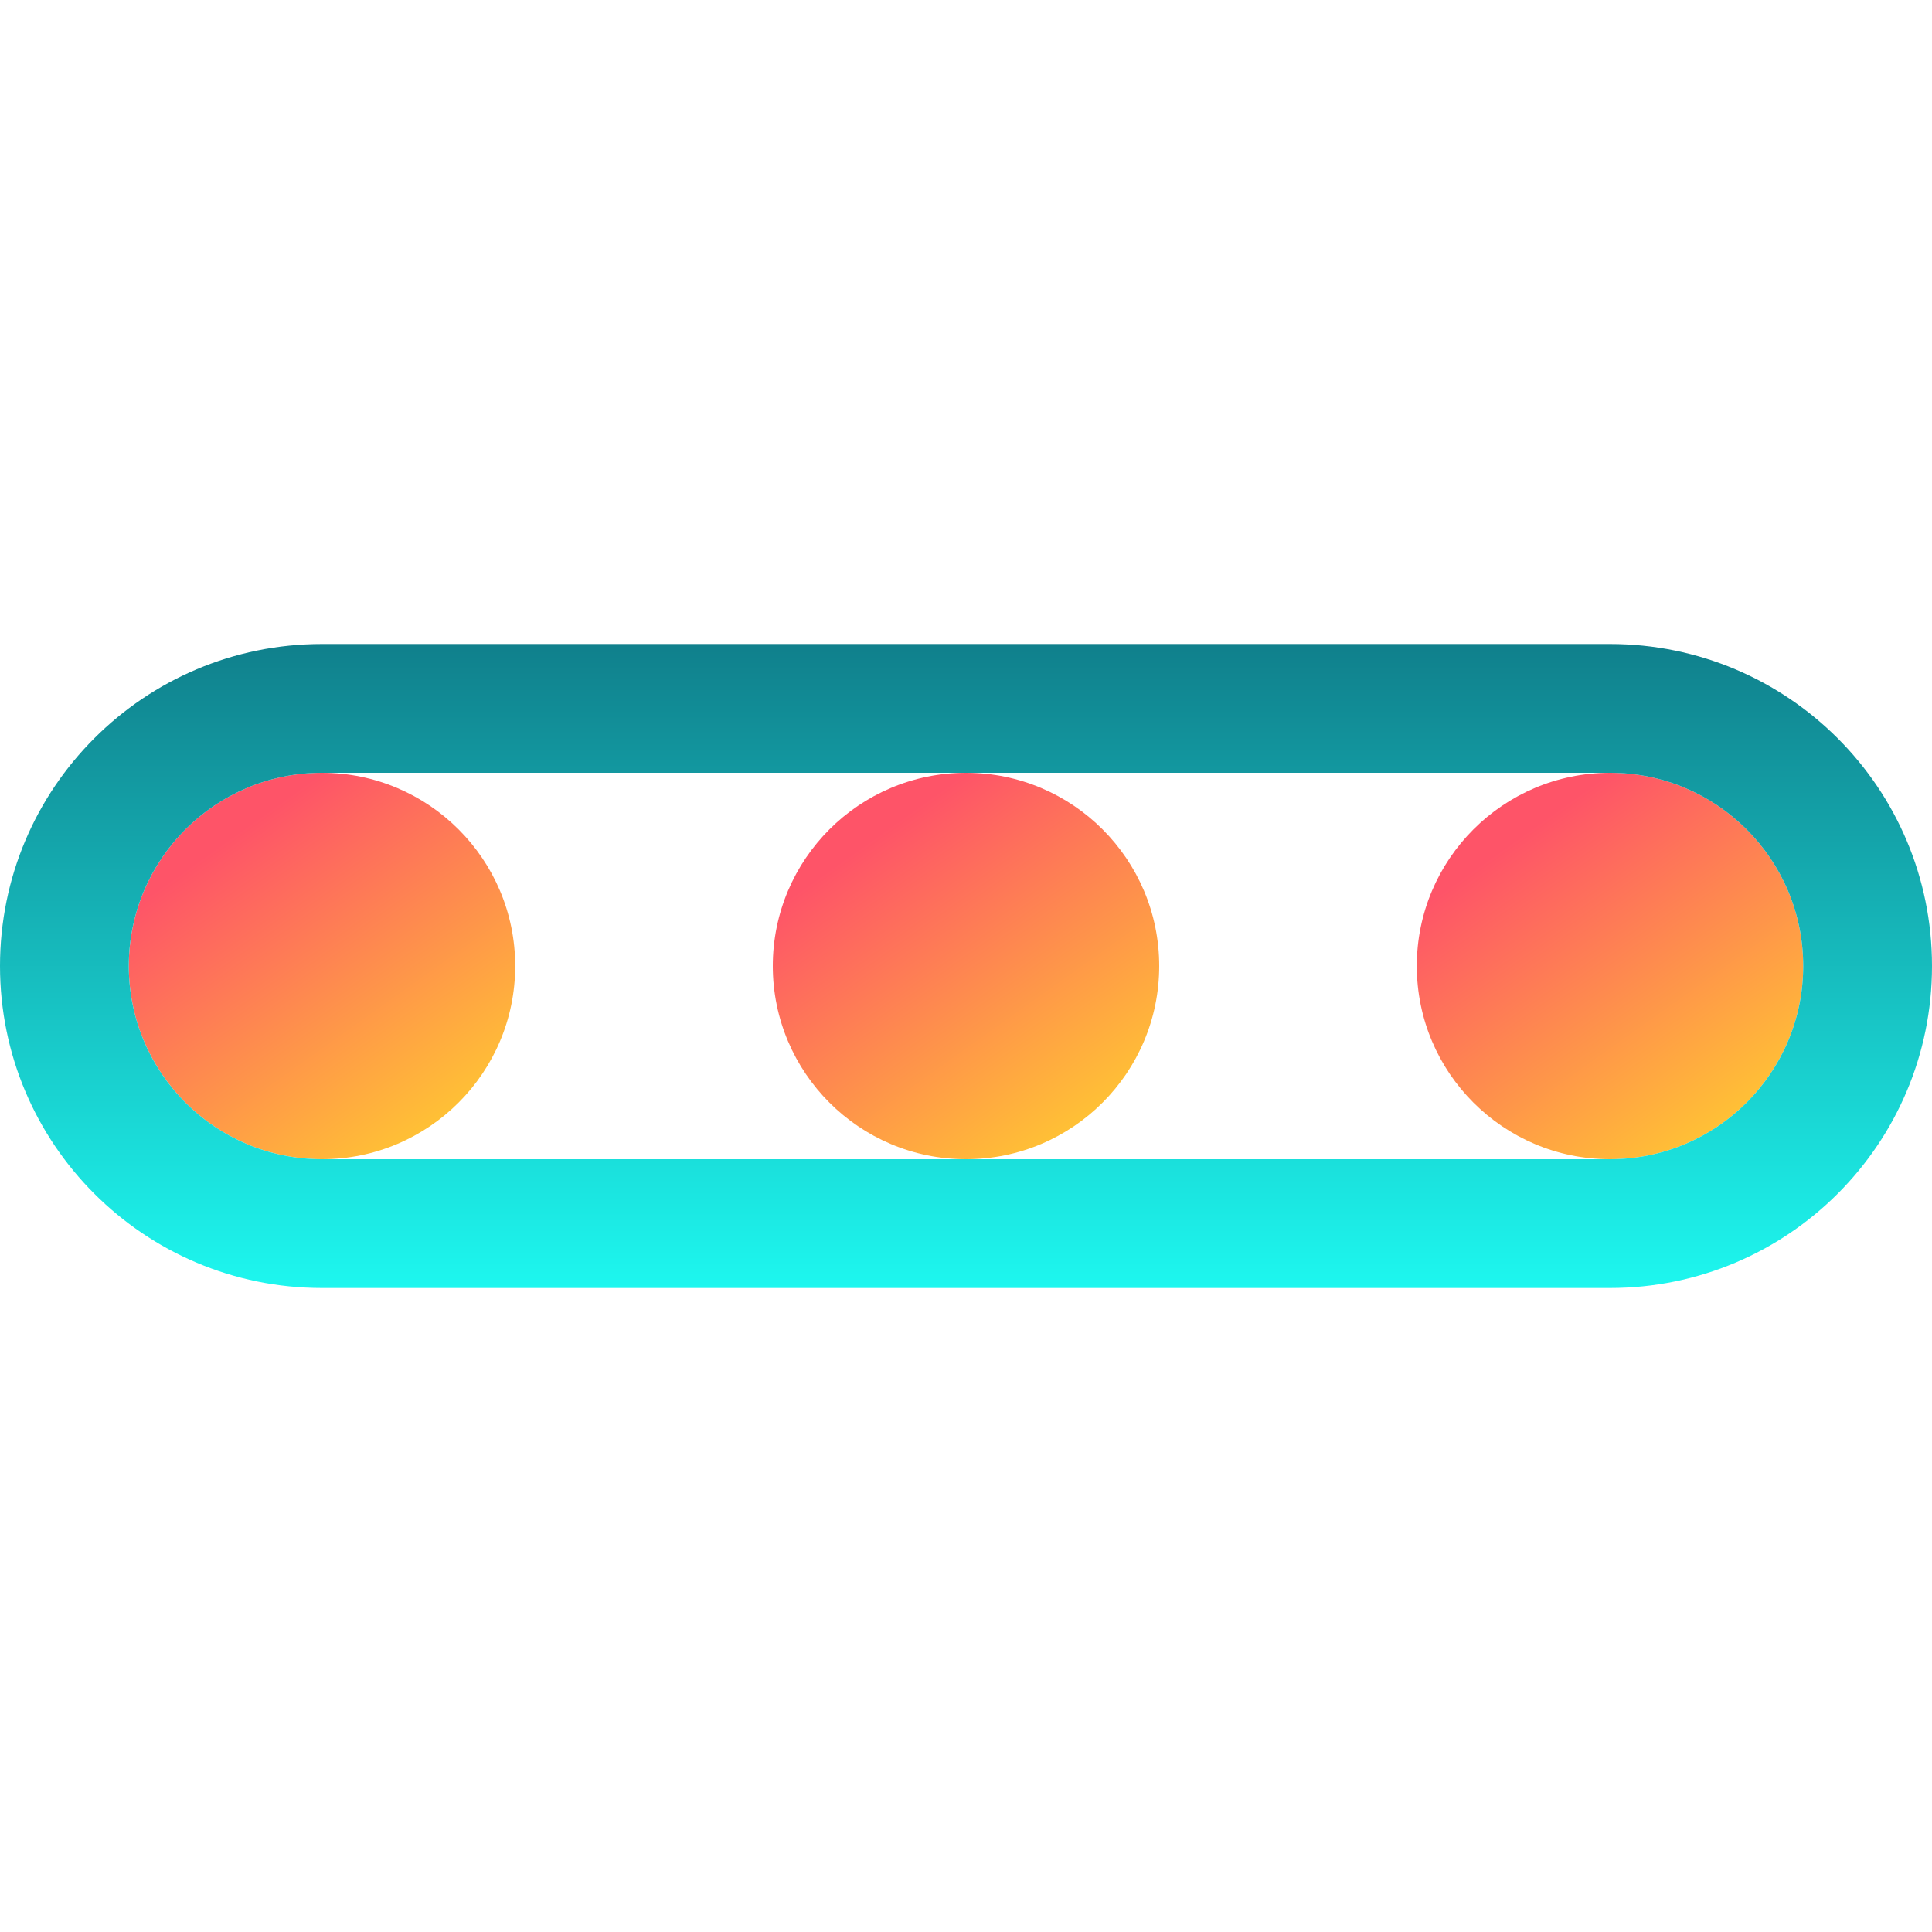 <svg width="15" height="15" viewBox="0 0 15 15" fill="none" xmlns="http://www.w3.org/2000/svg">
<path fill-rule="evenodd" clip-rule="evenodd" d="M11 7.5C11 6.672 11.672 6 12.5 6C13.328 6 14 6.672 14 7.5C14 8.328 13.328 9 12.5 9C11.672 9 11 8.328 11 7.5Z" fill="url(#paint0_linear_7643_33176)"/>
<path fill-rule="evenodd" clip-rule="evenodd" d="M6 7.5C6 6.672 6.672 6 7.5 6C8.328 6 9 6.672 9 7.5C9 8.328 8.328 9 7.5 9C6.672 9 6 8.328 6 7.5Z" fill="url(#paint1_linear_7643_33176)"/>
<path fill-rule="evenodd" clip-rule="evenodd" d="M1 7.5C1 6.672 1.672 6 2.5 6C3.328 6 4 6.672 4 7.5C4 8.328 3.328 9 2.5 9C1.672 9 1 8.328 1 7.5Z" fill="url(#paint2_linear_7643_33176)"/>
<path fill-rule="evenodd" clip-rule="evenodd" d="M12.5 6H2.5C1.672 6 1 6.672 1 7.5C1 8.328 1.672 9 2.5 9H12.5C13.328 9 14 8.328 14 7.5C14 6.672 13.328 6 12.5 6ZM2.5 5C1.119 5 0 6.119 0 7.5C0 8.881 1.119 10 2.5 10H12.5C13.881 10 15 8.881 15 7.5C15 6.119 13.881 5 12.5 5H2.5Z" fill="url(#paint3_linear_7643_33176)"/>
<defs>
<linearGradient id="paint0_linear_7643_33176" x1="12.5" y1="6" x2="14.522" y2="8.843" gradientUnits="userSpaceOnUse">
<stop stop-color="#FE5468"/>
<stop offset="1" stop-color="#FFDF27"/>
</linearGradient>
<linearGradient id="paint1_linear_7643_33176" x1="7.5" y1="6" x2="9.522" y2="8.843" gradientUnits="userSpaceOnUse">
<stop stop-color="#FE5468"/>
<stop offset="1" stop-color="#FFDF27"/>
</linearGradient>
<linearGradient id="paint2_linear_7643_33176" x1="2.5" y1="6" x2="4.522" y2="8.843" gradientUnits="userSpaceOnUse">
<stop stop-color="#FE5468"/>
<stop offset="1" stop-color="#FFDF27"/>
</linearGradient>
<linearGradient id="paint3_linear_7643_33176" x1="7.5" y1="5" x2="7.5" y2="10" gradientUnits="userSpaceOnUse">
<stop stop-color="#10808C"/>
<stop offset="1" stop-color="#1DF7EF"/>
</linearGradient>
</defs>
</svg>
